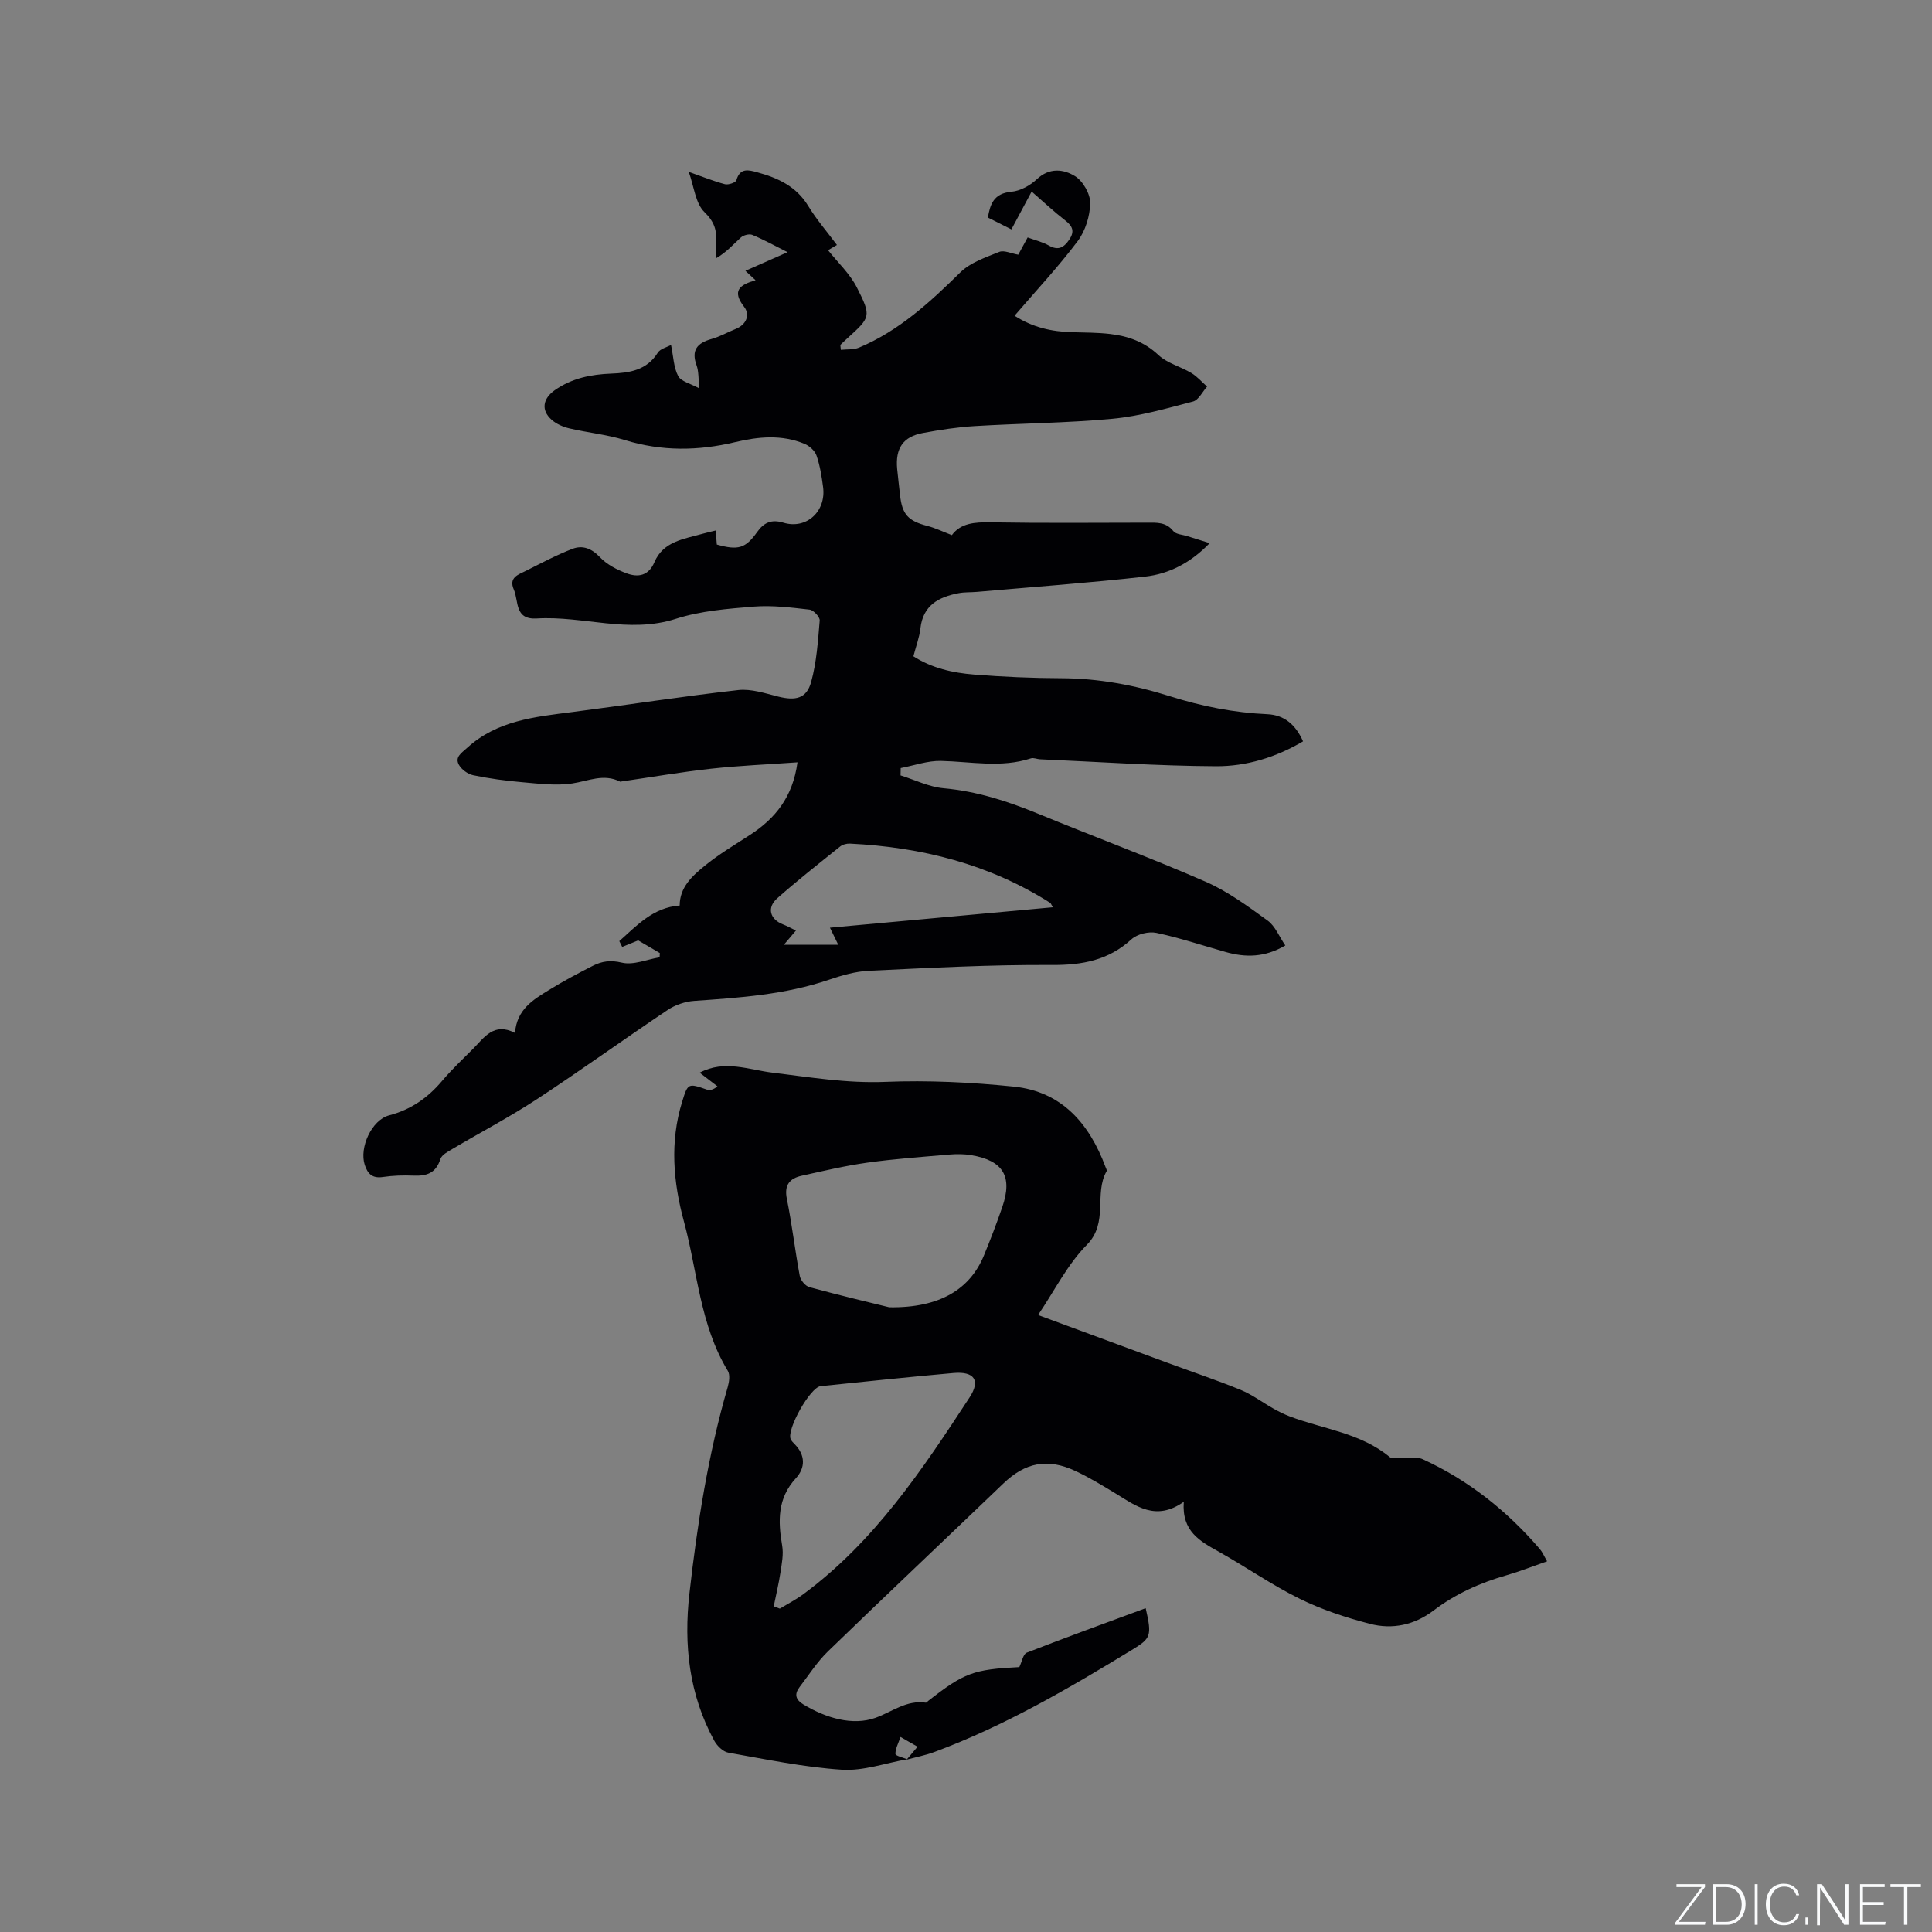 <svg enable-background="new 0 0 400 400" viewBox="0 0 400 400" xmlns="http://www.w3.org/2000/svg"><rect x="0" y="0" width="400" height="400" fill="#808080" stroke="none"/><g fill="#fafbfc"><path d="m346.9 398 5.4-7.3h-5.2v-.6h5.9v.6l-5.4 7.2h5.5l-.1.6h-6.2v-.5z"/><path d="m354.7 390.1h2.8c2.3 0 3.9 1.6 3.9 4.1s-1.6 4.3-3.9 4.3h-2.8zm.6 7.8h2c2.2 0 3.3-1.6 3.3-3.6 0-1.8-1-3.6-3.3-3.6h-2z"/><path d="m363.9 390.1v8.4h-.6v-8.4z"/><path d="m372.5 396.3c-.4 1.3-1.4 2.3-3.2 2.3-2.4 0-3.7-1.9-3.7-4.3 0-2.3 1.2-4.3 3.7-4.3 1.8 0 2.9 1 3.2 2.4h-.6c-.4-1.1-1.1-1.8-2.5-1.8-2.1 0-3 1.9-3 3.7s.9 3.7 3 3.7c1.4 0 2.1-.7 2.5-1.7z"/><path d="m373.8 398.5v-1.5h.6v1.5z"/><path d="m376.2 398.5v-8.4h1c1.3 2 4.4 6.7 4.9 7.6-.1-1.2-.1-2.4-.1-3.8v-3.8h.7v8.4h-.9c-1.2-1.9-4.4-6.8-5-7.7.1 1.1 0 2.3 0 3.9v3.9h-.6z"/><path d="m390 394.4h-4.3v3.5h4.7l-.1.6h-5.2v-8.4h5.1v.6h-4.5v3.1h4.3z"/><path d="m394.2 390.7h-2.8v-.6h6.3v.6h-2.8v7.8h-.7z"/></g><path d="m197.07 110.79c1.84-2.49 4.72-2.7 7.96-2.65 10.81.18 21.63.09 32.45.07 2.01 0 3.93-.16 5.44 1.74.54.69 1.9.73 2.9 1.05 1.38.44 2.76.87 4.63 1.45-3.97 4.11-8.42 6.37-13.38 6.93-11.57 1.3-23.2 2.14-34.8 3.16-1.26.11-2.56.03-3.8.27-4.12.79-7.37 2.49-7.91 7.3-.21 1.87-.91 3.68-1.45 5.77 3.84 2.47 8.17 3.43 12.56 3.78 6.01.48 12.06.74 18.1.76 7.71.03 15.14 1.42 22.45 3.73 6.57 2.08 13.28 3.41 20.2 3.72 3.5.16 5.85 2.2 7.36 5.62-5.58 3.3-11.71 5.18-18 5.15-12.15-.06-24.3-.91-36.46-1.44-.63-.03-1.33-.37-1.88-.19-6.17 2.02-12.38.67-18.6.53-2.77-.07-5.57.95-8.36 1.48-.01.51-.02 1.01-.03 1.52 2.97.92 5.89 2.39 8.92 2.66 6.86.62 13.22 2.67 19.52 5.26 11.55 4.75 23.28 9.1 34.72 14.09 4.58 2 8.75 5.08 12.83 8.04 1.58 1.14 2.4 3.32 3.67 5.16-4.27 2.51-8.26 2.51-12.36 1.35-4.78-1.35-9.5-2.93-14.35-3.96-1.58-.33-3.96.25-5.13 1.32-4.79 4.38-10.21 5.37-16.56 5.33-12.6-.08-25.21.6-37.8 1.2-2.81.13-5.65.96-8.33 1.87-9.04 3.07-18.43 3.71-27.84 4.36-1.88.13-3.94.83-5.51 1.88-9.07 6.07-17.92 12.47-27.05 18.46-5.64 3.7-11.65 6.85-17.46 10.29-.96.57-2.27 1.24-2.55 2.14-.92 2.92-2.88 3.53-5.58 3.41-2.11-.09-4.26-.02-6.34.29-2.17.32-3.13-.67-3.73-2.5-1.18-3.58 1.43-9.32 5.05-10.27 4.51-1.18 7.99-3.62 10.95-7.12 1.98-2.34 4.22-4.47 6.4-6.64 2.34-2.33 4.3-5.58 8.7-3.31.39-4.89 3.77-6.87 7-8.86 2.97-1.83 6.05-3.48 9.16-5.05 1.84-.93 3.62-1.2 5.95-.64 2.38.58 5.2-.66 7.83-1.1.02-.29.03-.59.05-.88-1.6-.93-3.2-1.87-4.48-2.62-1.27.52-2.29.94-3.31 1.35-.2-.4-.4-.8-.6-1.2 3.66-3.25 7.02-6.98 12.5-7.37.01-3.81 2.61-6.12 5.15-8.2 2.93-2.4 6.24-4.36 9.44-6.44 5.2-3.39 8.82-7.8 9.8-15.01-6.19.44-12.05.68-17.87 1.32-6.2.68-12.36 1.75-18.54 2.64-.1.02-.23.08-.31.04-3.41-1.73-6.59-.12-9.94.38-3.39.5-6.96.03-10.43-.27-3.37-.29-6.75-.75-10.06-1.44-1.11-.23-2.4-1.18-2.95-2.16-.88-1.61.53-2.43 1.7-3.5 6.22-5.68 14-6.42 21.79-7.42 11.45-1.47 22.87-3.26 34.34-4.55 2.68-.3 5.56.67 8.28 1.35 3.6.9 5.86.42 6.81-2.99 1.14-4.11 1.42-8.48 1.78-12.76.06-.72-1.28-2.16-2.08-2.25-3.83-.44-7.73-.93-11.55-.63-5.43.44-11.02.88-16.16 2.53-9.74 3.13-19.22-.65-28.79-.07-4.65.28-3.7-3.58-4.75-5.99-1.1-2.52.95-3.1 2.49-3.87 3.19-1.6 6.36-3.3 9.68-4.57 2.05-.78 3.92-.1 5.64 1.72 1.45 1.54 3.57 2.64 5.59 3.38 2.33.85 4.51.51 5.71-2.33 1.84-4.33 6.13-4.79 9.97-5.88.81-.23 1.63-.41 2.72-.68.08 1.03.16 1.99.23 2.91 4.44 1.25 5.95.78 8.34-2.58 1.37-1.93 2.92-2.71 5.43-1.95 4.77 1.46 8.9-2.32 8.23-7.37-.29-2.2-.64-4.43-1.36-6.52-.34-.99-1.46-2-2.47-2.42-4.71-1.97-9.59-1.5-14.37-.36-7.68 1.83-15.22 1.92-22.85-.43-3.72-1.15-7.68-1.52-11.49-2.42-1.29-.3-2.67-.9-3.65-1.77-2.29-2.02-1.8-4.43.66-6.15 3.55-2.48 7.5-3.26 11.67-3.42 3.79-.15 7.34-.67 9.64-4.33.51-.81 1.85-1.11 2.74-1.6.5 2.42.54 4.67 1.48 6.44.59 1.12 2.52 1.53 4.39 2.56-.23-2.11-.13-3.54-.58-4.77-1.16-3.18.15-4.64 3.11-5.47 1.72-.48 3.31-1.4 4.98-2.07 2.26-.91 3.01-2.96 1.76-4.57-2.57-3.32-1-4.55 2.36-5.52-.77-.72-1.35-1.25-2.1-1.95 2.87-1.27 5.55-2.45 8.73-3.86-2.69-1.35-4.94-2.6-7.31-3.58-.62-.26-1.82.05-2.36.54-1.56 1.4-2.92 3.02-5.12 4.29 0-1.09-.05-2.18.01-3.27.15-2.48-.36-4.27-2.43-6.28-1.87-1.81-2.15-5.26-3.25-8.33 2.91 1.02 5.17 1.95 7.5 2.56.7.18 2.22-.34 2.36-.82.75-2.66 2.56-2.13 4.32-1.65 4.27 1.16 8.09 2.91 10.56 6.98 1.69 2.78 3.86 5.28 5.94 8.07-.97.57-1.75 1.02-1.84 1.08 2 2.53 4.53 4.87 5.98 7.74 3.05 6.03 2.82 6.14-2.07 10.58-.47.42-.92.87-1.37 1.3.04.34.07.67.11 1.01 1.26-.14 2.64.01 3.76-.46 8.27-3.47 14.69-9.39 20.99-15.59 2.08-2.04 5.24-3.1 8.05-4.23.99-.4 2.43.32 3.93.58.48-.87 1.12-2.06 1.94-3.57 1.51.56 3.06.92 4.39 1.67 1.96 1.11 3.12.42 4.23-1.22 1.14-1.68.72-2.78-.83-3.97-2.33-1.8-4.49-3.83-6.96-5.98-1.47 2.74-2.79 5.22-4.19 7.83-1.62-.82-3.15-1.59-4.87-2.45.47-2.76 1.21-5.01 4.87-5.34 1.84-.17 3.88-1.29 5.26-2.59 2.62-2.48 5.56-2.09 7.91-.64 1.64 1.01 3.17 3.68 3.14 5.58-.04 2.66-.99 5.74-2.58 7.86-3.99 5.32-8.57 10.2-13.08 15.46 3.79 2.44 7.72 3.29 11.87 3.41 2.65.08 5.31.06 7.93.37 3.72.44 7.07 1.61 9.97 4.34 1.83 1.72 4.61 2.4 6.84 3.74 1.21.73 2.18 1.86 3.25 2.81-.96 1.07-1.75 2.78-2.91 3.09-5.5 1.44-11.04 3.04-16.67 3.57-9.48.89-19.04.94-28.56 1.52-3.58.22-7.16.77-10.7 1.43-4.11.76-5.72 3.18-5.32 7.45.17 1.79.4 3.58.59 5.37.43 4.04 1.68 5.38 5.64 6.41 1.67.43 3.24 1.2 5.09 1.91zm20.91 77.05c-.34-.57-.4-.81-.55-.91-12.65-8.03-26.65-11.54-41.46-12.27-.68-.03-1.52.19-2.04.61-4.38 3.51-8.79 6.98-12.99 10.69-2.23 1.96-1.54 4.38 1.18 5.43.87.34 1.69.8 2.67 1.27-.76.89-1.39 1.64-2.49 2.94h11.25c-.59-1.21-1.11-2.27-1.72-3.53 15.51-1.41 30.65-2.8 46.15-4.23z" fill="#010104"/><path d="m187.84 364.24c-4.52.78-9.09 2.45-13.54 2.16-7.88-.52-15.7-2.15-23.5-3.53-1.1-.19-2.34-1.41-2.92-2.47-5.21-9.56-6.35-19.82-5.14-30.5 1.63-14.44 3.87-28.75 7.93-42.74.3-1.05.51-2.53.01-3.35-5.77-9.51-6.27-20.55-9.08-30.91-2.22-8.18-2.94-16.45-.38-24.76 1.19-3.87 1.22-3.92 5.14-2.55.6.21 1.34.03 2.18-.68-1.2-.92-2.41-1.84-3.68-2.82 5.14-2.73 10.13-.61 15.06-.01 7.76.94 15.41 2.23 23.35 1.91 8.86-.36 17.81.08 26.63.98 9.94 1.02 15.63 7.66 18.97 16.61.11.3.35.71.24.9-2.67 4.68.47 10.63-4.09 15.25-4.01 4.05-6.66 9.45-10.1 14.53 9.15 3.38 17.95 6.63 26.76 9.88 5.06 1.87 10.19 3.58 15.18 5.62 2.39.98 4.51 2.59 6.78 3.87 1.09.61 2.22 1.18 3.38 1.62 6.97 2.65 14.7 3.41 20.72 8.43.43.36 1.34.17 2.02.2 1.62.07 3.46-.38 4.81.24 9.48 4.34 17.48 10.71 24.25 18.61.53.62.85 1.42 1.49 2.52-2.94 1.02-5.65 2.1-8.43 2.9-5.45 1.56-10.53 3.84-15.05 7.27-3.98 3.03-8.56 4-13.23 2.77-4.97-1.3-9.95-2.93-14.54-5.2-5.78-2.85-11.11-6.59-16.74-9.74-3.88-2.17-7.69-4.2-7.23-10.32-5.78 4.09-9.87.88-14.13-1.73-2.71-1.65-5.44-3.31-8.31-4.65-5.81-2.72-10.4-1.75-14.94 2.61-12.08 11.6-24.26 23.08-36.28 34.73-2.25 2.18-3.98 4.91-5.9 7.42-1.11 1.47-.82 2.6.84 3.6 4.66 2.81 10.16 4.43 14.88 2.75 3.45-1.23 6.4-3.73 10.44-3.14.14.02.32-.24.49-.37 7.47-5.83 9.33-6.51 18.86-7 .54-1.12.79-2.69 1.53-2.98 8.14-3.18 16.35-6.15 24.63-9.21 1.32 5.77 1.1 6.23-2.89 8.66-13.12 8-26.37 15.74-40.85 21.11-1.86.69-3.83 1.07-5.75 1.59.71-.83 1.41-1.67 2.26-2.68-1.15-.66-2.12-1.21-3.53-2.02-.44 1.31-1.06 2.4-1.05 3.5 0 .4 1.59.76 2.45 1.12zm-3.72-93.58c10.51.16 16.71-3.79 19.57-10.68 1.37-3.32 2.65-6.68 3.82-10.07 2.18-6.34.21-9.63-6.44-10.75-1.44-.24-2.96-.25-4.42-.13-5.69.49-11.4.89-17.05 1.68-4.58.64-9.11 1.71-13.64 2.72-2.47.55-3.63 1.91-3.05 4.78 1.07 5.28 1.68 10.65 2.67 15.95.17.9 1.16 2.11 2.01 2.33 6.39 1.74 12.85 3.27 16.53 4.17zm-23.93 61.92c.42.16.84.32 1.26.47 1.62-.98 3.32-1.85 4.84-2.97 14.71-10.85 24.65-25.77 34.45-40.76 2.33-3.56.94-5.43-3.34-5.05-9.17.82-18.33 1.77-27.49 2.72-2.17.22-7.08 8.98-6.21 10.97.16.37.49.69.78.99 2.29 2.29 2.3 4.92.29 7.11-3.84 4.18-3.7 8.88-2.83 13.95.31 1.79-.08 3.73-.36 5.58-.36 2.34-.92 4.66-1.39 6.99z" fill="#010104"/></svg>